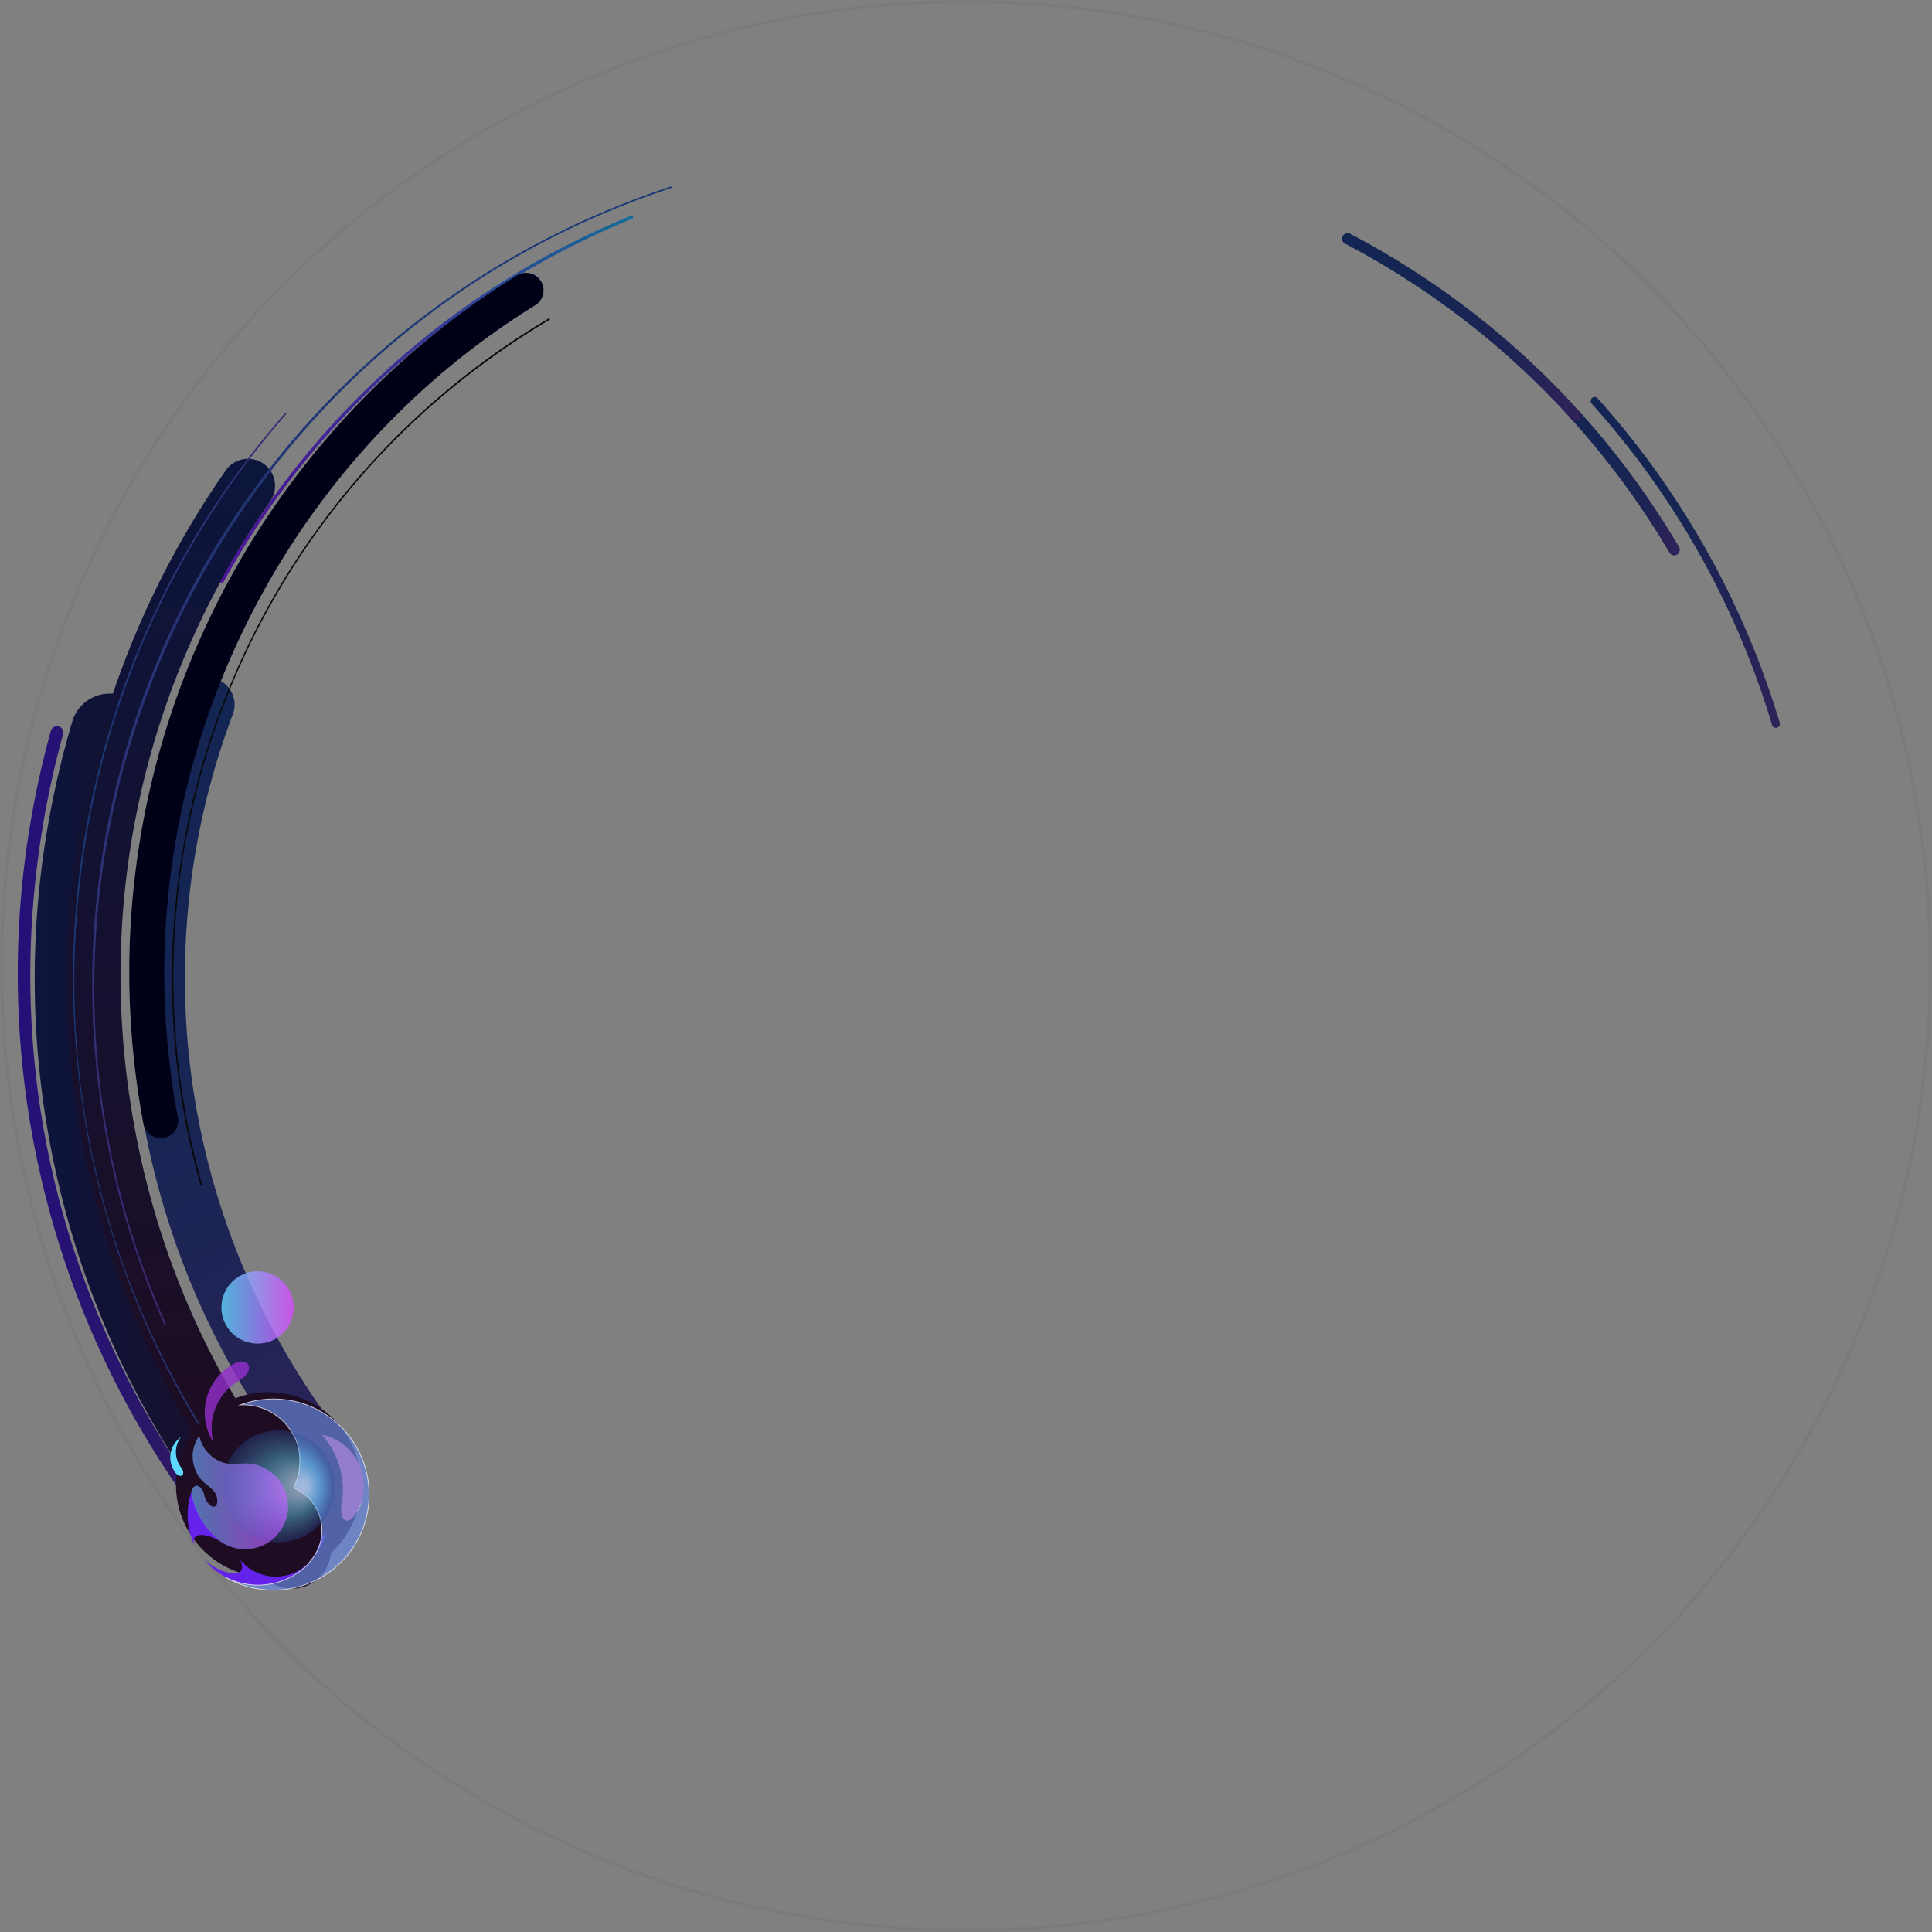<svg id="Слой_1" data-name="Слой 1" xmlns="http://www.w3.org/2000/svg" xmlns:xlink="http://www.w3.org/1999/xlink" viewBox="0 0 1214 1214">
  <rect x="0" y="0" width="1214" height="1214" fill="#808080" stroke="none"/>
  <defs>
    <style>
      .cls-1 {
        fill: url(#Безымянный_градиент);
      }

      .cls-2 {
        fill: url(#Безымянный_градиент_2);
      }

      .cls-3 {
        fill: url(#Безымянный_градиент_3);
      }

      .cls-4 {
        fill: url(#Безымянный_градиент_4);
      }

      .cls-5 {
        fill: url(#Безымянный_градиент_5);
      }

      .cls-6 {
        fill: url(#Безымянный_градиент_6);
      }

      .cls-7 {
        fill: url(#Безымянный_градиент_7);
      }

      .cls-8 {
        fill: #000017;
      }

      .cls-9 {
        fill: #080808;
      }

      .cls-10 {
        fill: #1e0c22;
      }

      .cls-11 {
        fill: #6522eb;
      }

      .cls-12 {
        opacity: 0.4;
        fill: url(#Безымянный_градиент_8);
      }

      .cls-12, .cls-13, .cls-14, .cls-16, .cls-18, .cls-19 {
        isolation: isolate;
      }

      .cls-13 {
        fill: #6987df;
        stroke: #fff;
        stroke-width: 0.5px;
      }

      .cls-13, .cls-21 {
        stroke-miterlimit: 10;
      }

      .cls-13, .cls-14 {
        opacity: 0.7;
      }

      .cls-14 {
        fill: url(#Безымянный_градиент_9);
      }

      .cls-15 {
        fill: #937bcd;
      }

      .cls-16 {
        fill: #932fcd;
      }

      .cls-16, .cls-18 {
        opacity: 0.8;
      }

      .cls-17 {
        fill: #5fd8ff;
      }

      .cls-18 {
        fill: url(#Безымянный_градиент_10);
      }

      .cls-19 {
        opacity: 0.5;
        fill: url(#Безымянный_градиент_11);
      }

      .cls-20 {
        opacity: 0.04;
      }

      .cls-21 {
        fill: none;
        stroke: #000;
        stroke-width: 2px;
      }

      .cls-22 {
        fill: url(#Безымянный_градиент_3-2);
      }

      .cls-23 {
        fill: url(#Безымянный_градиент_3-3);
      }

      .cls-24 {
        fill: url(#Безымянный_градиент_3-4);
      }
    </style>
    <linearGradient id="Безымянный_градиент" data-name="Безымянный градиент" x1="21.805" y1="498.972" x2="207.956" y2="498.972" gradientTransform="matrix(1, 0, 0, -1, 0, 1216)" gradientUnits="userSpaceOnUse">
      <stop offset="0" stop-color="#0c153c"/>
      <stop offset="1" stop-color="#1e0c22"/>
    </linearGradient>
    <linearGradient id="Безымянный_градиент_2" data-name="Безымянный градиент 2" x1="112.31" y1="927.696" x2="112.31" y2="262.883" xlink:href="#Безымянный_градиент"/>
    <linearGradient id="Безымянный_градиент_3" data-name="Безымянный градиент 3" x1="44.733" y1="743.439" x2="287.361" y2="323.195" gradientTransform="matrix(1, 0, 0, -1, 0, 1216)" gradientUnits="userSpaceOnUse">
      <stop offset="0" stop-color="#132553"/>
      <stop offset="0.434" stop-color="#162553"/>
      <stop offset="0.723" stop-color="#1f2455"/>
      <stop offset="0.97" stop-color="#2e2358"/>
      <stop offset="1" stop-color="#302358"/>
    </linearGradient>
    <linearGradient id="Безымянный_градиент_4" data-name="Безымянный градиент 4" x1="11.152" y1="512.885" x2="128.643" y2="512.885" gradientTransform="matrix(1, 0, 0, -1, 0, 1216)" gradientUnits="userSpaceOnUse">
      <stop offset="0" stop-color="#251079"/>
      <stop offset="0.464" stop-color="#281470"/>
      <stop offset="0.994" stop-color="#2e1a5f"/>
    </linearGradient>
    <linearGradient id="Безымянный_градиент_5" data-name="Безымянный градиент 5" x1="138.466" y1="965.011" x2="397.752" y2="965.011" gradientTransform="matrix(1, 0, 0, -1, 0, 1216)" gradientUnits="userSpaceOnUse">
      <stop offset="0" stop-color="#4a1496"/>
      <stop offset="0.187" stop-color="#441d96"/>
      <stop offset="0.497" stop-color="#343796"/>
      <stop offset="0.891" stop-color="#1b6096"/>
      <stop offset="0.994" stop-color="#136c96"/>
    </linearGradient>
    <linearGradient id="Безымянный_градиент_6" data-name="Безымянный градиент 6" x1="45.765" y1="617.905" x2="179.845" y2="617.905" gradientTransform="matrix(1, 0, 0, -1, 0, 1216)" gradientUnits="userSpaceOnUse">
      <stop offset="0" stop-color="#193a76"/>
      <stop offset="1" stop-color="#3b2b74"/>
    </linearGradient>
    <linearGradient id="Безымянный_градиент_7" data-name="Безымянный градиент 7" x1="240.016" y1="1098.813" x2="240.016" y2="383.576" xlink:href="#Безымянный_градиент_6"/>
    <linearGradient id="Безымянный_градиент_8" data-name="Безымянный градиент 8" x1="120.196" y1="278.169" x2="180.976" y2="278.169" gradientTransform="matrix(1, 0, 0, -1, 0, 1216)" gradientUnits="userSpaceOnUse">
      <stop offset="0" stop-color="#5fd8ff"/>
      <stop offset="0.992" stop-color="#d84aff"/>
    </linearGradient>
    <radialGradient id="Безымянный_градиент_9" data-name="Безымянный градиент 9" cx="174.949" cy="281.994" fx="191.574" r="35.18" gradientTransform="matrix(1, 0, 0, -1, 0, 1216)" gradientUnits="userSpaceOnUse">
      <stop offset="0" stop-color="#cce0f4"/>
      <stop offset="0.07" stop-color="#c5dff5" stop-opacity="0.974"/>
      <stop offset="0.186" stop-color="#b2def7" stop-opacity="0.905"/>
      <stop offset="0.334" stop-color="#93dcfa" stop-opacity="0.792"/>
      <stop offset="0.506" stop-color="#69d9fe" stop-opacity="0.637"/>
      <stop offset="0.545" stop-color="#5fd8ff" stop-opacity="0.6"/>
      <stop offset="1" stop-color="#294996" stop-opacity="0.5"/>
    </radialGradient>
    <linearGradient id="Безымянный_градиент_10" data-name="Безымянный градиент 10" x1="139.125" y1="394.432" x2="184.57" y2="394.432" xlink:href="#Безымянный_градиент_8"/>
    <linearGradient id="Безымянный_градиент_11" data-name="Безымянный градиент 11" x1="120.196" y1="278.169" x2="180.976" y2="278.169" gradientTransform="matrix(1, 0, 0, -1, 0, 1216)" gradientUnits="userSpaceOnUse">
      <stop offset="0" stop-color="#6987df"/>
      <stop offset="0.992" stop-color="#c54aff"/>
    </linearGradient>
    <linearGradient id="Безымянный_градиент_3-2" x1="986.594" y1="303.326" x2="1055.533" y2="303.326" gradientTransform="matrix(1, 0, 0, 1, 0, 0)" xlink:href="#Безымянный_градиент_3"/>
    <linearGradient id="Безымянный_градиент_3-3" x1="843.364" y1="205.608" x2="993.594" y2="205.608" gradientTransform="matrix(1, 0, 0, 1, 0, 0)" xlink:href="#Безымянный_градиент_3"/>
    <linearGradient id="Безымянный_градиент_3-4" x1="999.51" y1="353.432" x2="1118.442" y2="353.432" gradientTransform="matrix(1, 0, 0, 1, 0, 0)" xlink:href="#Безымянный_градиент_3"/>
  </defs>
  <g id="ЦГ1">
    <g id="Слой_50" data-name="Слой 50">
      <g id="шар4">
        <path class="cls-1" d="M183.464,998.237a24.439,24.439,0,0,1-18.288-8.188c-11.214-12.565-21.995-25.795-32.045-39.32A561.915,561.915,0,0,1,30.667,515.615a571.544,571.544,0,0,1,14.758-62.274,24.5,24.5,0,1,1,46.967,13.97h0a522.261,522.261,0,0,0-13.488,56.915c-25.186,141.095,8.04,282.185,93.559,397.281,9.181,12.355,19.029,24.44,29.272,35.918a24.501,24.501,0,0,1-18.271,40.813Z"/>
        <path class="cls-2" d="M165.851,953.117a16.973,16.973,0,0,1-13.628-6.821C100.104,876.589,65.881,797.495,50.504,711.21a554.224,554.224,0,0,1,91.331-415.56,17,17,0,0,1,27.984,19.311q-.048.07-.097.139C89.969,429.443,59.518,567.999,83.977,705.245c14.438,81.018,46.561,155.269,95.476,220.691a17.001,17.001,0,0,1-13.602,27.181Z"/>
        <path class="cls-3" d="M206.762,936.715A16.967,16.967,0,0,1,193.51,930.377a502.061,502.061,0,0,1-103.56-404.18,507.54,507.54,0,0,1,24.584-89.503,17,17,0,0,1,31.817,11.985,470.071,470.071,0,0,0,73.64,460.373,17,17,0,0,1-13.23,27.663Z"/>
        <path class="cls-4" d="M124.647,949.908a3.995,3.995,0,0,1-3.231-1.637A568.24,568.24,0,0,1,20.12,511.352c3.126-17.509,7.097-35.036,11.803-52.092a4,4,0,0,1,7.712,2.128h0c-4.641,16.819-8.557,34.103-11.639,51.37C.747,665.411,36.216,818.4,127.87,943.544a4.001,4.001,0,0,1-3.224,6.364Z"/>
        <path class="cls-5" d="M139.465,366.4a1,1,0,0,1-.875-1.481A517.586,517.586,0,0,1,396.375,135.652a1,1,0,1,1,.755,1.853A515.577,515.577,0,0,0,140.343,365.881,1,1,0,0,1,139.465,366.4Z"/>
        <path class="cls-6" d="M152.798,936.618a.5.5,0,0,1-.402-.202C1.013,732.679,12.075,450.983,178.968,259.744a.5.5,0,1,1,.753.658A537.583,537.583,0,0,0,55.278,520.008c-26.361,147.678,8.415,295.349,97.921,415.812a.5.5,0,0,1-.401.798Z"/>
        <path class="cls-7" d="M103.65,832.424a.5.5,0,0,1-.458-.298c-5.48-12.39-10.541-25.122-15.044-37.84C43.891,669.276,48.389,533.06,100.814,410.729A525.906,525.906,0,0,1,372.378,136.086c16.016-7.082,32.521-13.433,49.057-18.875a.5.5,0,0,1,.312.95c-16.505,5.431-32.979,11.77-48.965,18.839C122.474,247.696-2.138,536.263,89.09,793.952c4.495,12.695,9.547,25.403,15.017,37.77a.499.499,0,0,1-.457.702Z"/>
        <path class="cls-8" d="M100.938,715.187a11.004,11.004,0,0,1-10.794-8.947A515.252,515.252,0,0,1,324.731,173.1a11,11,0,0,1,11.631,18.674l-.054.034C164.21,298.299,73.97,503.382,111.756,702.13a11.008,11.008,0,0,1-10.818,13.057Z"/>
        <path class="cls-9" d="M126.335,744.475a.5.5,0,0,1-.481-.365,480.972,480.972,0,0,1,163.47-505.782A486.695,486.695,0,0,1,344.76,200.105a.5.5,0,0,1,.509.861,485.731,485.731,0,0,0-55.322,38.144,479.178,479.178,0,0,0-163.13,504.73.5.5,0,0,1-.482.635Z"/>
        <circle class="cls-10" cx="168.7" cy="932.937" r="58.147"/>
        <path class="cls-11" d="M141.29,970.437c-8.039-5.727-16.504-7.637-18.91-4.261-.88,1.237-.828,3.009-.009,5.043a44.153,44.153,0,0,1-3.495-28.678l.002-.003a43.385,43.385,0,0,1,1.544-5.429,48.998,48.998,0,0,0,18.99,31.965Z"/>
        <path class="cls-11" d="M204.77,963.237q-1.356,1.464-2.823,2.804a29.01,29.01,0,0,1-50.999,14.145,10.212,10.212,0,0,1,1.103,3.669,4.092,4.092,0,0,1-.569,3.068c-1.004,1.408-3.063,1.893-5.704,1.569-4.145-.311-9.787-2.6-15.251-6.494q-1.191-.849-2.286-1.737c.336.401.678.798,1.029,1.188a59.846,59.846,0,0,0,12.587,9.674q.646.334,1.313.648A44.223,44.223,0,0,0,204.77,963.237Z"/>
        <path class="cls-12" d="M178.386,958.052a26.969,26.969,0,0,1-38.795,11.23l-.488-.356A48.981,48.981,0,0,1,120.196,937.48c.535-2.182,1.683-3.706,3.16-3.875,1.725-.199,3.654,1.858,4.727,4.597a12.329,12.329,0,0,0,.912,3.384c1.502,3.557,4.193,5.821,6.017,5.054,1.825-.77,2.086-4.278.586-7.838-1.24-2.939-7.414-7.157-8.444-8.285a22.609,22.609,0,0,1-3.955-24.922,21.714,21.714,0,0,1,2.004-3.403,22.345,22.345,0,0,0,26.133,17.507,26.958,26.958,0,0,1,27.05,38.355Z"/>
        <g id="Слой_33" data-name="Слой 33">
          <path class="cls-13" d="M197.57,884.846a59.865,59.865,0,0,0-46.52-2.048,35.647,35.647,0,0,1,31.622,16.167c.028.04.058.08.086.12a31.71,31.71,0,0,1,5.613,16.922,35.82,35.82,0,0,1-3.956,18.891q.638.266,1.269.564a29.009,29.009,0,0,1,16.263,30.579c.199-.181.107.269-.197,1.134a29.106,29.106,0,0,1-6.582,13.519,14.656,14.656,0,0,1-1.766,2.32,44.204,44.204,0,0,1-50.233,8.758q-.666-.315-1.313-.648,2.095,1.207,4.323,2.262a60.045,60.045,0,0,0,51.39-108.539Zm24.185,65.86c-2.825-.1-4.942-5.1-4.731-11.167.21-6.072,2.672-10.912,5.494-10.814,2.827.097,4.944,5.096,4.734,11.169-.211,6.068-2.67,10.91-5.497,10.813Z"/>
          <circle class="cls-14" cx="174.949" cy="934.006" r="35.18"/>
          <path class="cls-15" d="M223.704,950.848c.009.015.019.029.028.043a32.84,32.84,0,0,0-21.56-49.389,52.08,52.08,0,0,1,12.785,41.787c-.121.51-.223,1.012-.308,1.513-.099.571-.172,1.134-.228,1.681a.049.049,0,0,1-.001.019c-.438,4.606.676,8.275,2.99,8.914C219.42,955.965,221.816,954.087,223.704,950.848Z"/>
          <path class="cls-16" d="M147.519,856.619c3.306-1.689,6.878-1.436,8.325.658,1.654,2.391.019,6.385-3.647,8.922a12.96,12.96,0,0,1-1.185.726l-.493.4a34.791,34.791,0,0,0-16.427,38.932,34.797,34.797,0,0,1,10.656-48.043q1.376-.876,2.829-1.621Z"/>
          <path class="cls-17" d="M110.71,925.982c1.085,1.275,2.616,1.787,3.581,1.166,1.102-.71,1.112-2.656.024-4.346a5.851,5.851,0,0,0-.368-.507l-.137-.252a15.69,15.69,0,0,1-.109-19.055,15.692,15.692,0,0,0-3.869,21.852q.421.603.898,1.164Z"/>
          <circle class="cls-18" cx="161.847" cy="821.568" r="22.723"/>
          <path class="cls-19" d="M178.386,958.052a26.969,26.969,0,0,1-38.795,11.23l-.488-.356A48.981,48.981,0,0,1,120.196,937.48c.535-2.182,1.683-3.706,3.16-3.875,1.725-.199,3.654,1.858,4.727,4.597a12.329,12.329,0,0,0,.912,3.384c1.502,3.557,4.193,5.821,6.017,5.054,1.825-.77,2.086-4.278.586-7.838-1.24-2.939-7.414-7.157-8.444-8.285a22.609,22.609,0,0,1-3.955-24.922,21.714,21.714,0,0,1,2.004-3.403,22.345,22.345,0,0,0,26.133,17.507,26.958,26.958,0,0,1,27.05,38.355Z"/>
        </g>
        <g id="Слой_30" data-name="Слой 30" class="cls-20">
          <circle class="cls-21" cx="607" cy="607" r="606"/>
        </g>
      </g>
    </g>
  </g>
  <path class="cls-22" d="M1052.035,348.981a3.499,3.499,0,0,1-3.02-1.725,514.191,514.191,0,0,0-61.519-83.739,3.5,3.5,0,1,1,5.193-4.693,521.187,521.187,0,0,1,62.358,84.882,3.501,3.501,0,0,1-3.014,5.276Z"/>
  <path class="cls-23" d="M990.095,264.67a3.491,3.491,0,0,1-2.598-1.153A511.62,511.62,0,0,0,845.238,153.144a3.5,3.5,0,1,1,3.252-6.198,518.591,518.591,0,0,1,144.2,111.878,3.5,3.5,0,0,1-2.596,5.847Z"/>
  <path class="cls-24" d="M1115.94,457.378a2.502,2.502,0,0,1-2.396-1.787,530.013,530.013,0,0,0-113.394-201.933,2.5,2.5,0,0,1,3.717-3.345,535.068,535.068,0,0,1,114.47,203.851,2.502,2.502,0,0,1-2.397,3.214Z"/>
</svg>
